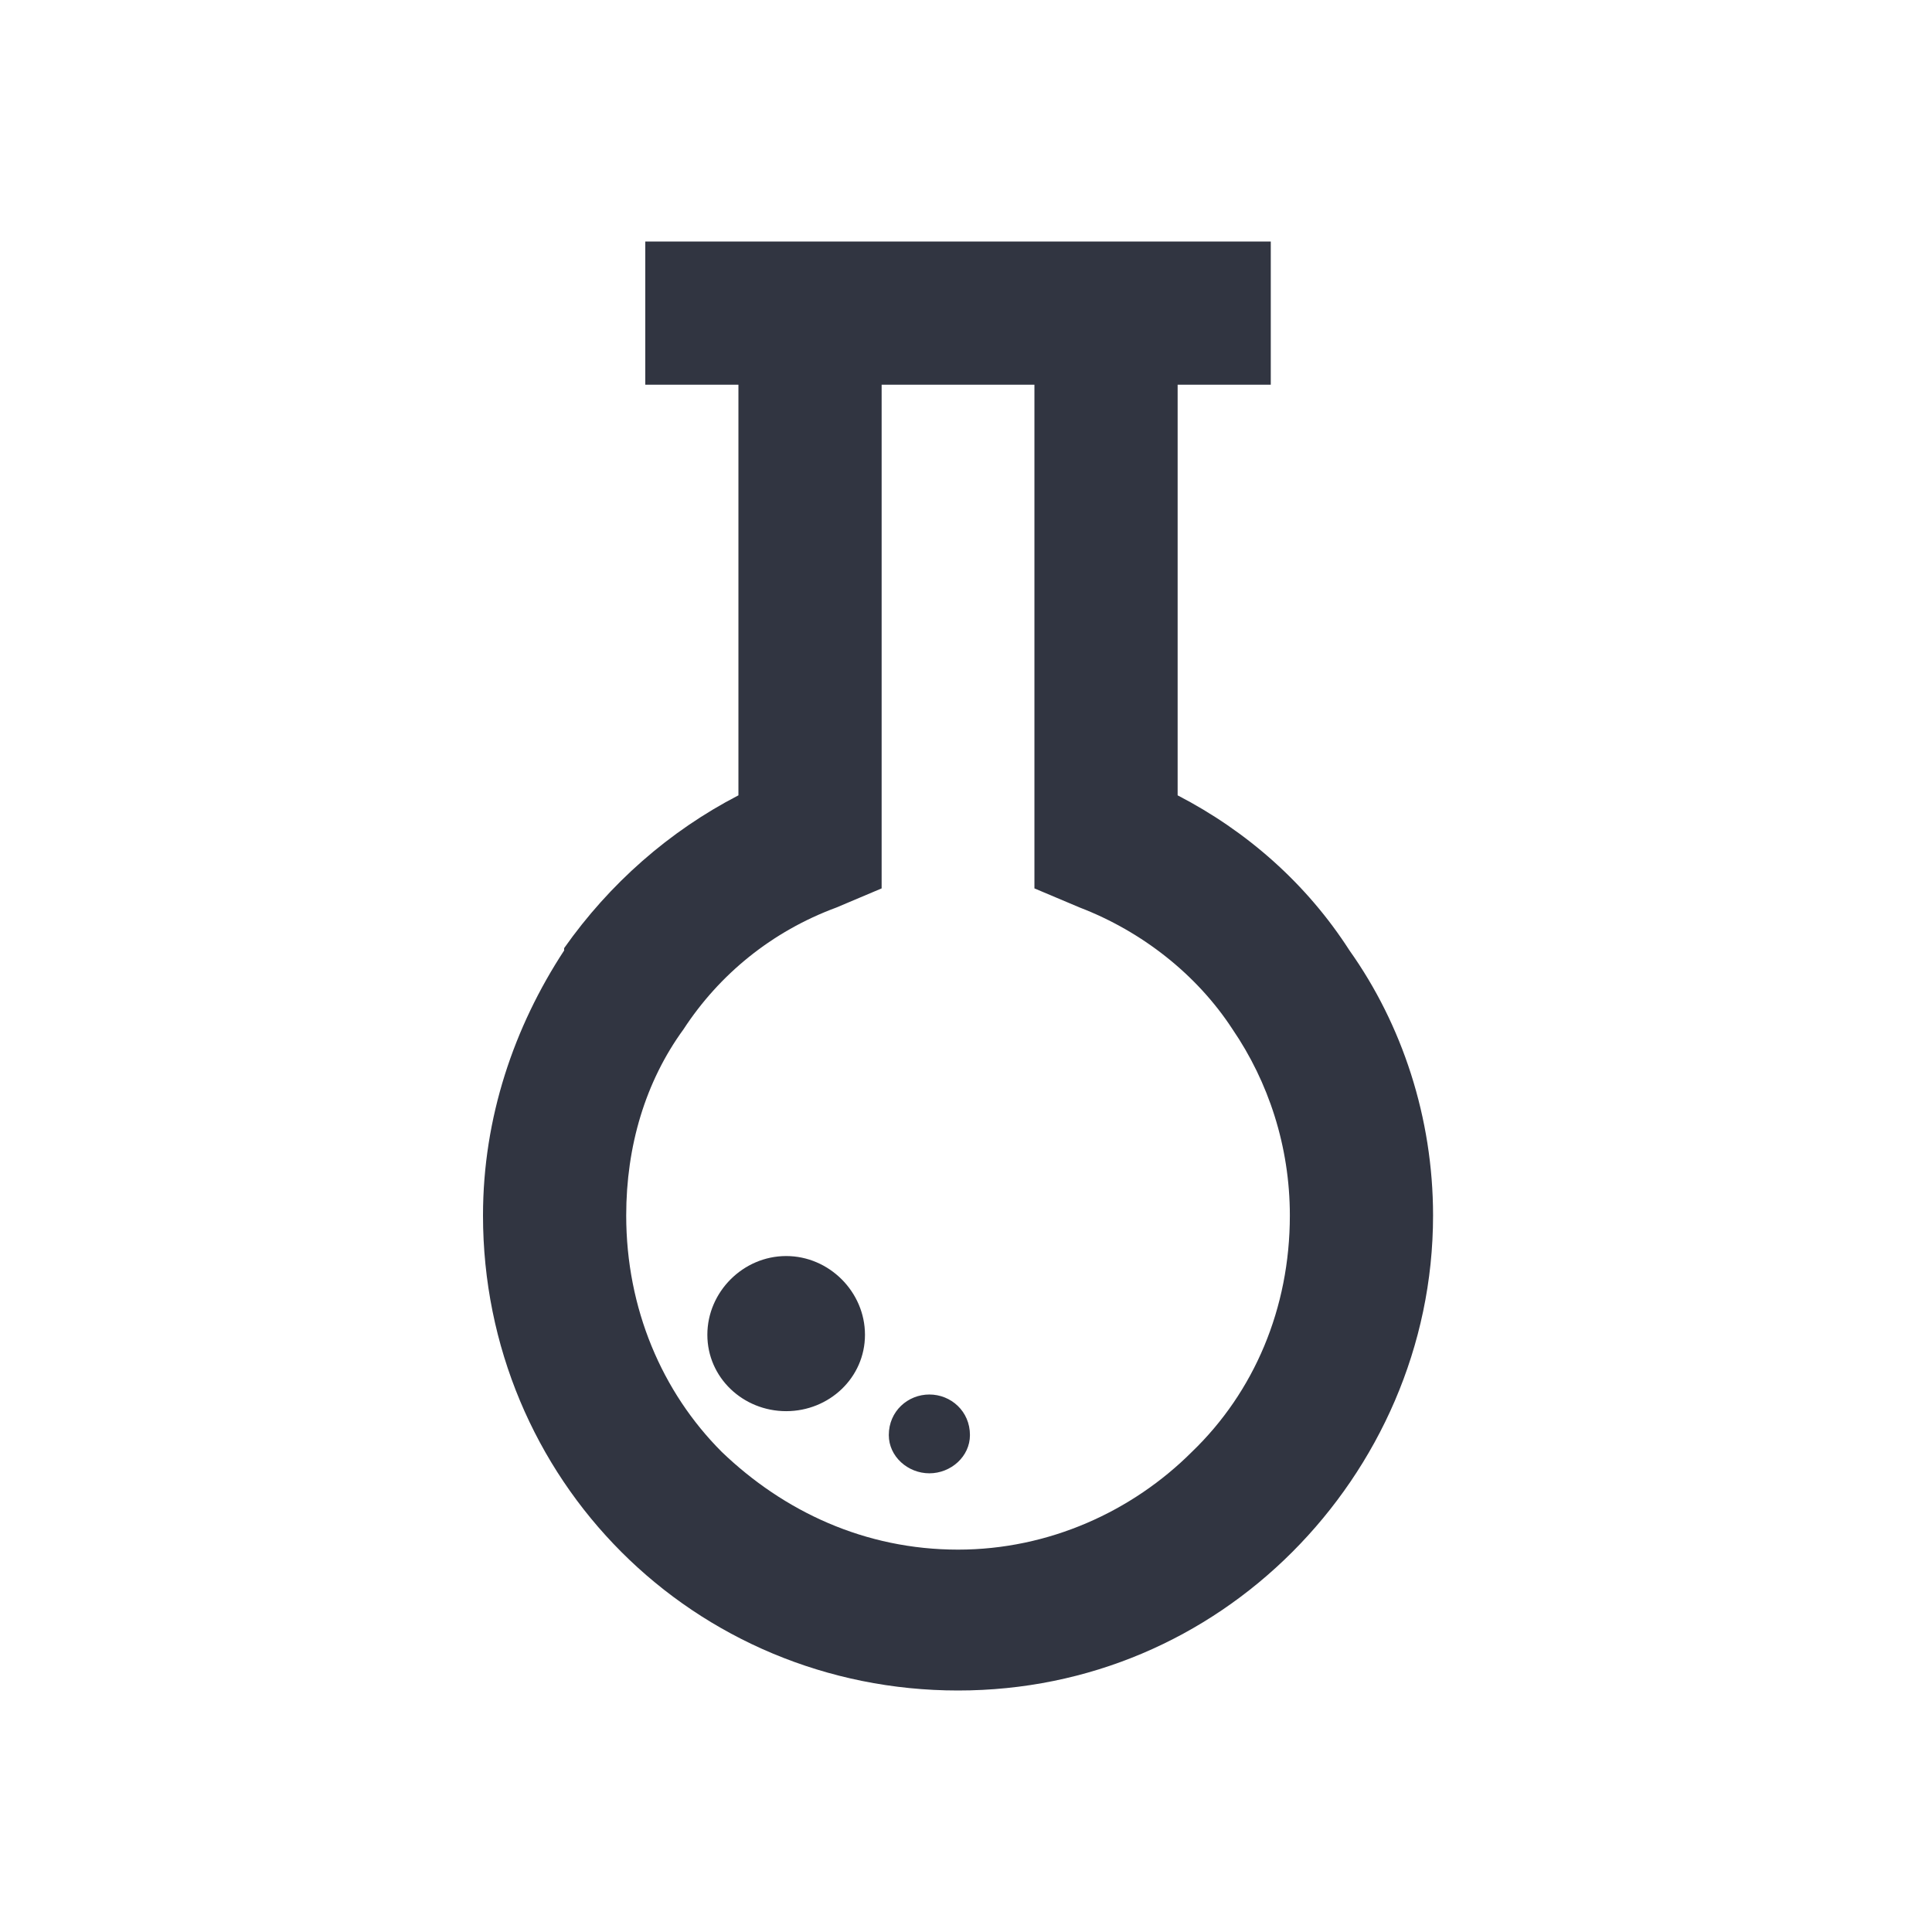 <svg width="24" height="24" viewBox="0 0 24 24" fill="none" xmlns="http://www.w3.org/2000/svg">
<path d="M14.629 4.779V9.88C15.489 10.325 16.231 10.977 16.764 11.807C17.417 12.726 17.802 13.883 17.802 15.099C17.802 16.73 17.12 18.212 16.053 19.28C14.985 20.348 13.532 21 11.901 21C10.27 21 8.787 20.348 7.72 19.28C6.652 18.212 6 16.73 6 15.099C6 13.883 6.386 12.756 7.008 11.807V11.778C7.572 10.977 8.313 10.325 9.173 9.88V4.779H8.016V3H15.786V4.779H14.629V4.779ZM11.545 17.323C11.812 17.323 12.049 17.53 12.049 17.827C12.049 18.094 11.812 18.302 11.545 18.302C11.278 18.302 11.041 18.094 11.041 17.827C11.041 17.53 11.278 17.323 11.545 17.323ZM9.766 15.603C10.3 15.603 10.745 16.048 10.745 16.581C10.745 17.115 10.3 17.53 9.766 17.53C9.232 17.53 8.787 17.115 8.787 16.581C8.787 16.048 9.232 15.603 9.766 15.603ZM10.952 4.779V11.036L10.389 11.274C9.588 11.57 8.936 12.104 8.491 12.786C8.016 13.438 7.779 14.239 7.779 15.099C7.779 16.255 8.224 17.293 8.965 18.035C9.736 18.776 10.745 19.25 11.901 19.25C13.028 19.25 14.066 18.776 14.807 18.035C15.578 17.293 16.023 16.255 16.023 15.099C16.023 14.239 15.756 13.438 15.311 12.786C14.867 12.104 14.184 11.57 13.414 11.274L12.85 11.036V4.779H10.952V4.779Z" fill="#313541"/>
</svg>
